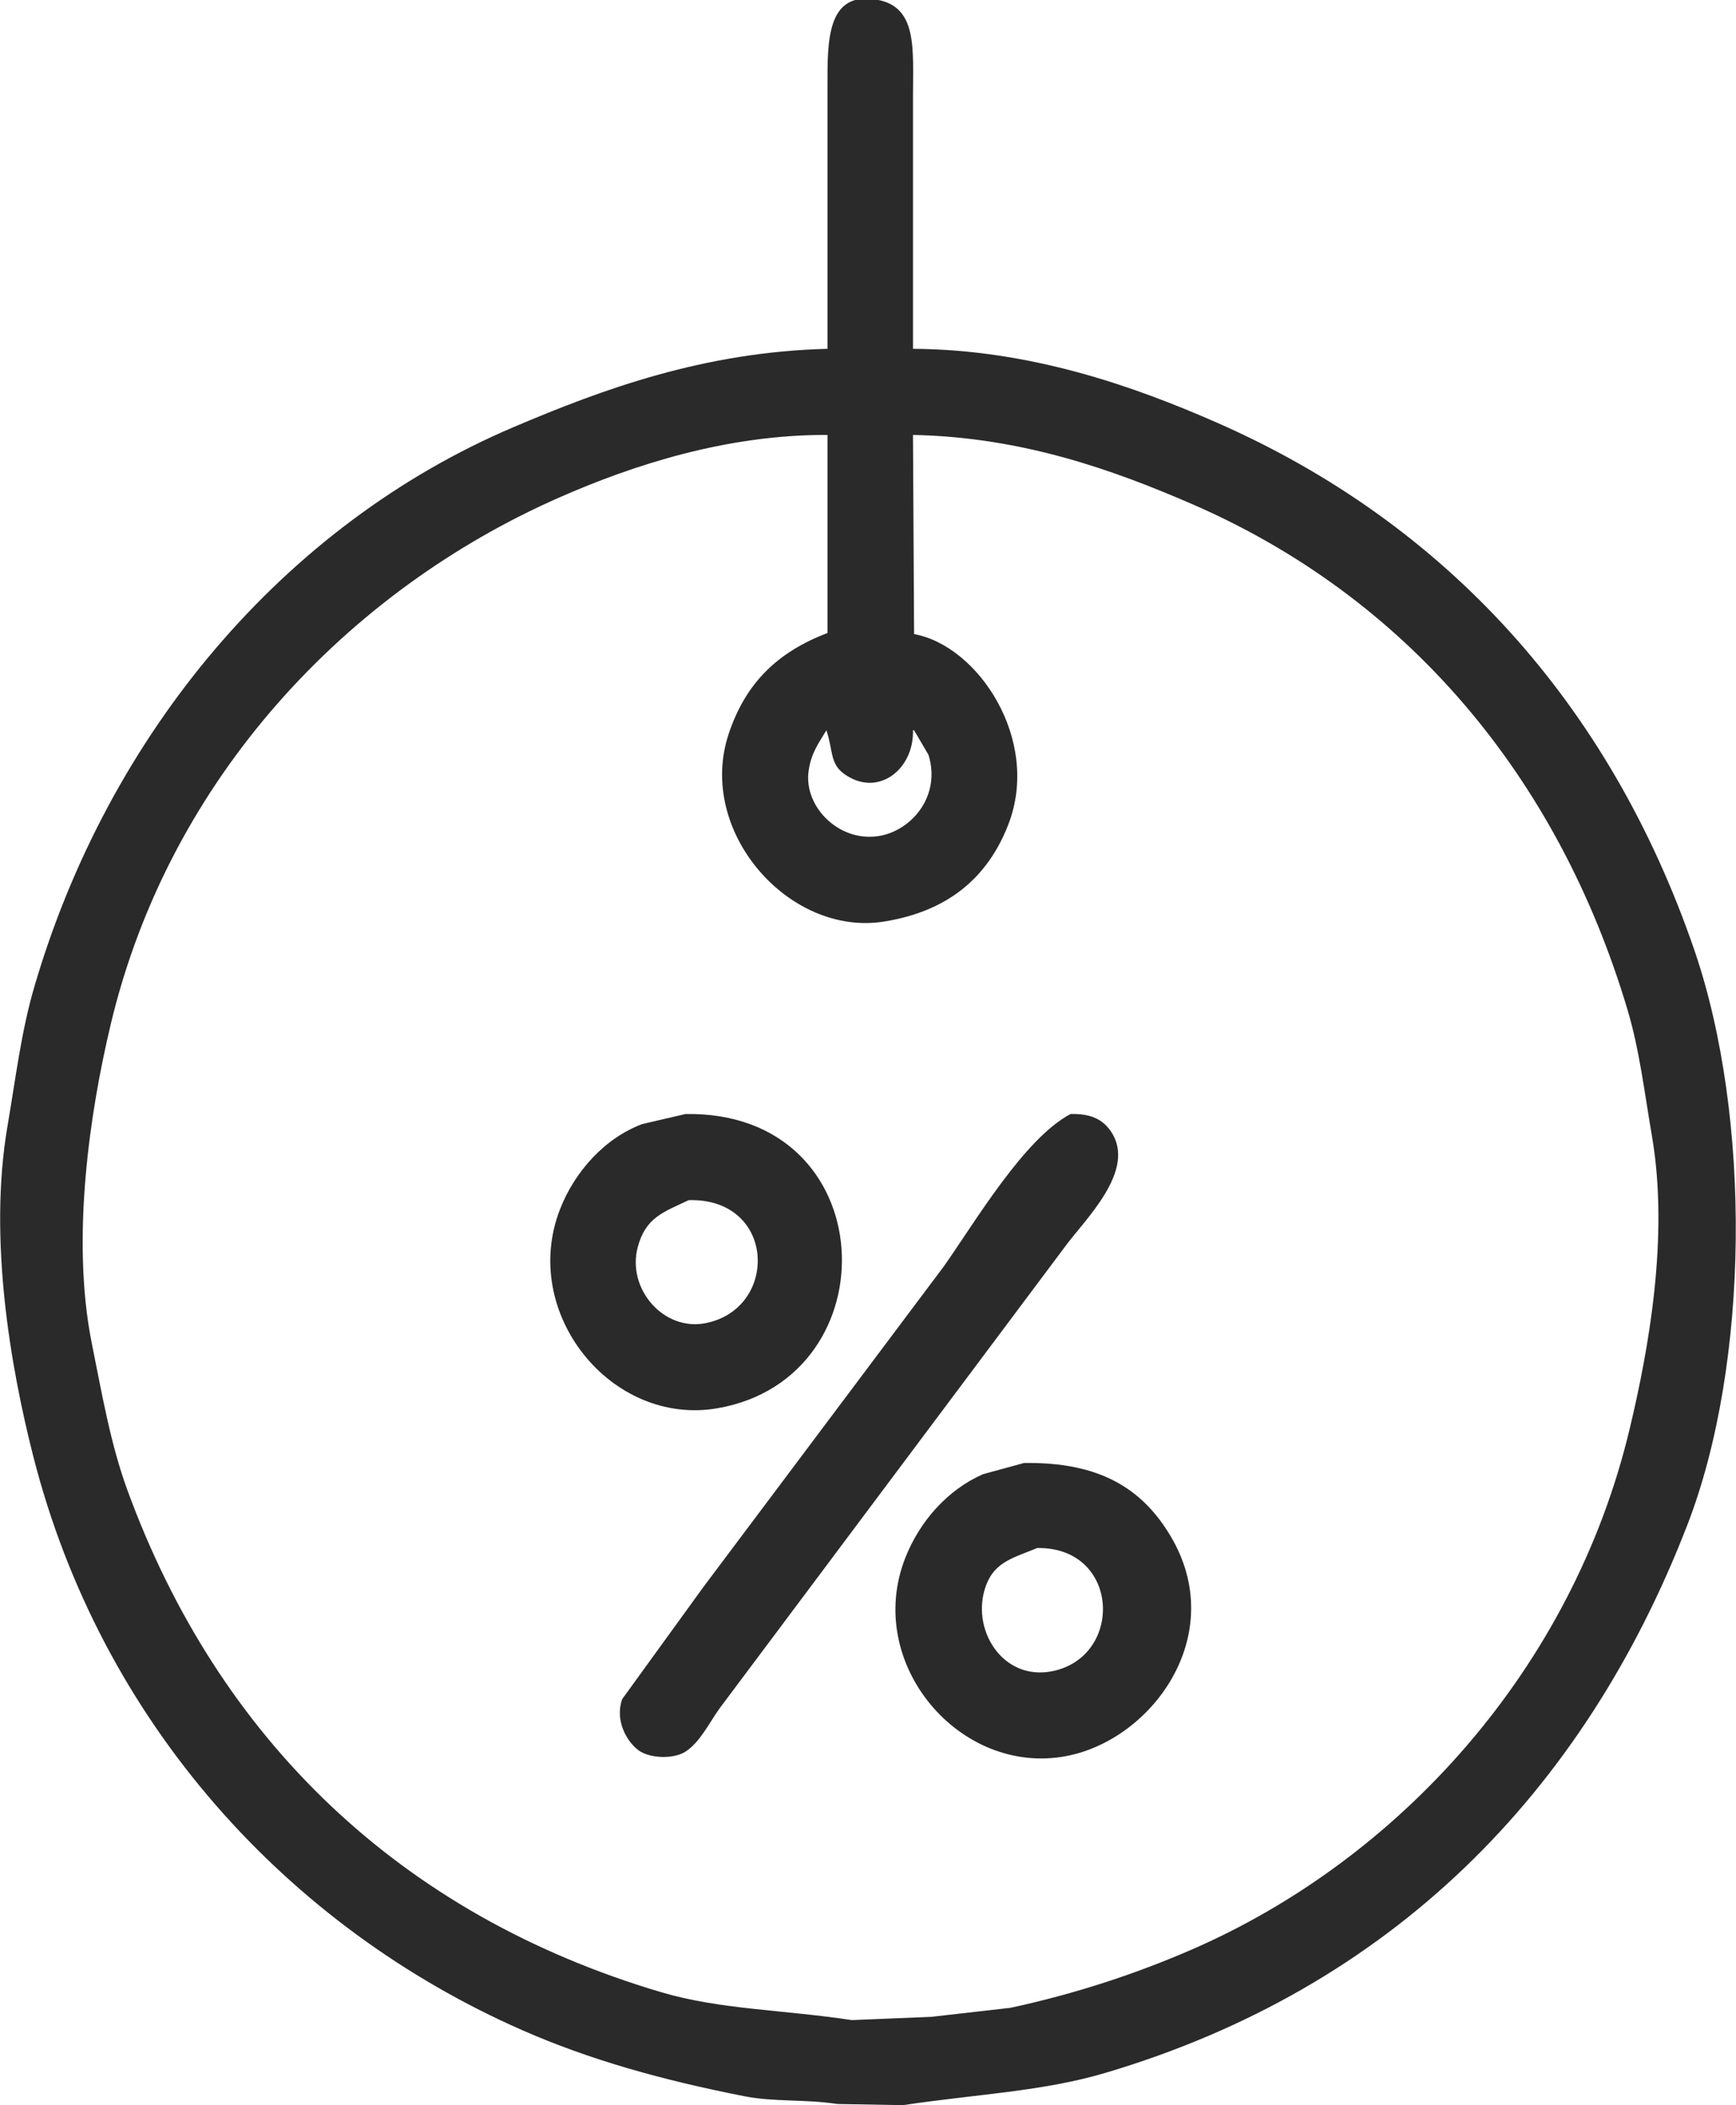 <svg 
 xmlns="http://www.w3.org/2000/svg"
 xmlns:xlink="http://www.w3.org/1999/xlink"
 width="33px" height="40px">
<path fill-rule="evenodd"  fill="rgb(42, 42, 42)"
 d="M17.355,6.628 C19.571,6.640 21.538,7.330 23.134,8.031 C27.483,9.942 30.597,13.370 32.205,18.042 C33.298,21.220 33.261,25.906 32.078,28.967 C30.107,34.068 26.445,37.770 21.025,39.382 C19.825,39.740 18.578,39.787 17.165,39.999 C16.750,39.992 16.335,39.985 15.920,39.977 C15.280,39.881 14.728,39.943 14.148,39.829 C12.571,39.519 11.205,39.135 9.929,38.575 C5.493,36.627 1.921,32.752 0.627,27.649 C0.203,25.978 -0.225,23.542 0.142,21.400 C0.298,20.487 0.405,19.596 0.648,18.765 C2.059,13.931 5.402,9.969 9.761,8.116 C11.458,7.394 13.385,6.686 15.730,6.628 C15.730,4.963 15.730,3.297 15.730,1.633 C15.730,0.784 15.710,-0.184 16.680,-0.004 C17.445,0.138 17.355,0.934 17.355,1.845 C17.355,3.439 17.355,5.034 17.355,6.628 ZM17.355,8.264 C17.362,9.526 17.369,10.787 17.376,12.048 C18.599,12.270 19.786,14.064 19.169,15.662 C18.776,16.678 18.019,17.315 16.806,17.510 C15.000,17.801 13.232,15.796 13.853,13.940 C14.179,12.965 14.791,12.386 15.730,12.027 C15.730,10.773 15.730,9.519 15.730,8.264 C13.813,8.255 12.022,8.840 10.626,9.455 C6.607,11.223 3.218,14.785 2.104,19.466 C1.712,21.110 1.344,23.527 1.745,25.524 C1.943,26.509 2.103,27.440 2.420,28.308 C4.148,33.039 7.604,36.382 12.566,37.852 C13.687,38.184 14.869,38.183 16.194,38.383 C16.701,38.362 17.207,38.341 17.713,38.320 C18.212,38.263 18.712,38.206 19.211,38.149 C20.472,37.876 21.603,37.498 22.649,37.045 C26.590,35.334 29.893,31.712 30.981,27.140 C31.340,25.634 31.729,23.497 31.403,21.591 C31.260,20.755 31.165,19.948 30.939,19.190 C29.605,14.714 26.706,11.336 22.670,9.582 C21.174,8.933 19.435,8.305 17.355,8.264 ZM15.709,13.876 C15.569,14.111 15.422,14.299 15.372,14.641 C15.268,15.346 15.989,16.043 16.764,15.874 C17.362,15.743 17.885,15.102 17.650,14.343 C17.558,14.188 17.467,14.032 17.376,13.876 C17.369,13.876 17.362,13.876 17.355,13.876 C17.376,14.619 16.687,15.164 16.047,14.705 C15.771,14.508 15.836,14.242 15.709,13.876 ZM13.030,21.167 C16.795,21.103 16.971,26.176 13.642,26.757 C11.621,27.109 9.875,24.946 10.647,22.973 C10.924,22.263 11.495,21.624 12.208,21.358 C12.482,21.294 12.756,21.230 13.030,21.167 ZM20.350,21.167 C20.733,21.157 20.955,21.267 21.109,21.485 C21.638,22.235 20.589,23.202 20.223,23.717 C18.388,26.168 16.553,28.621 14.718,31.072 C14.373,31.532 14.029,31.993 13.684,32.453 C13.487,32.724 13.312,33.100 13.030,33.282 C12.802,33.429 12.352,33.410 12.144,33.261 C11.915,33.096 11.682,32.687 11.828,32.283 C12.341,31.575 12.855,30.866 13.368,30.158 C14.893,28.125 16.420,26.091 17.945,24.057 C18.538,23.216 19.468,21.633 20.350,21.167 ZM13.094,22.803 C12.606,23.032 12.272,23.135 12.123,23.696 C11.912,24.491 12.617,25.297 13.410,25.141 C14.812,24.867 14.754,22.761 13.094,22.803 ZM19.464,27.798 C20.915,27.774 21.717,28.293 22.248,29.180 C23.368,31.049 21.914,33.055 20.266,33.367 C18.248,33.749 16.423,31.611 17.207,29.605 C17.481,28.905 18.012,28.307 18.684,28.011 C18.944,27.940 19.204,27.869 19.464,27.798 ZM19.717,29.413 C19.274,29.597 18.915,29.671 18.747,30.115 C18.433,30.945 19.057,31.952 20.012,31.752 C21.367,31.469 21.288,29.391 19.717,29.413 Z"/>
</svg>